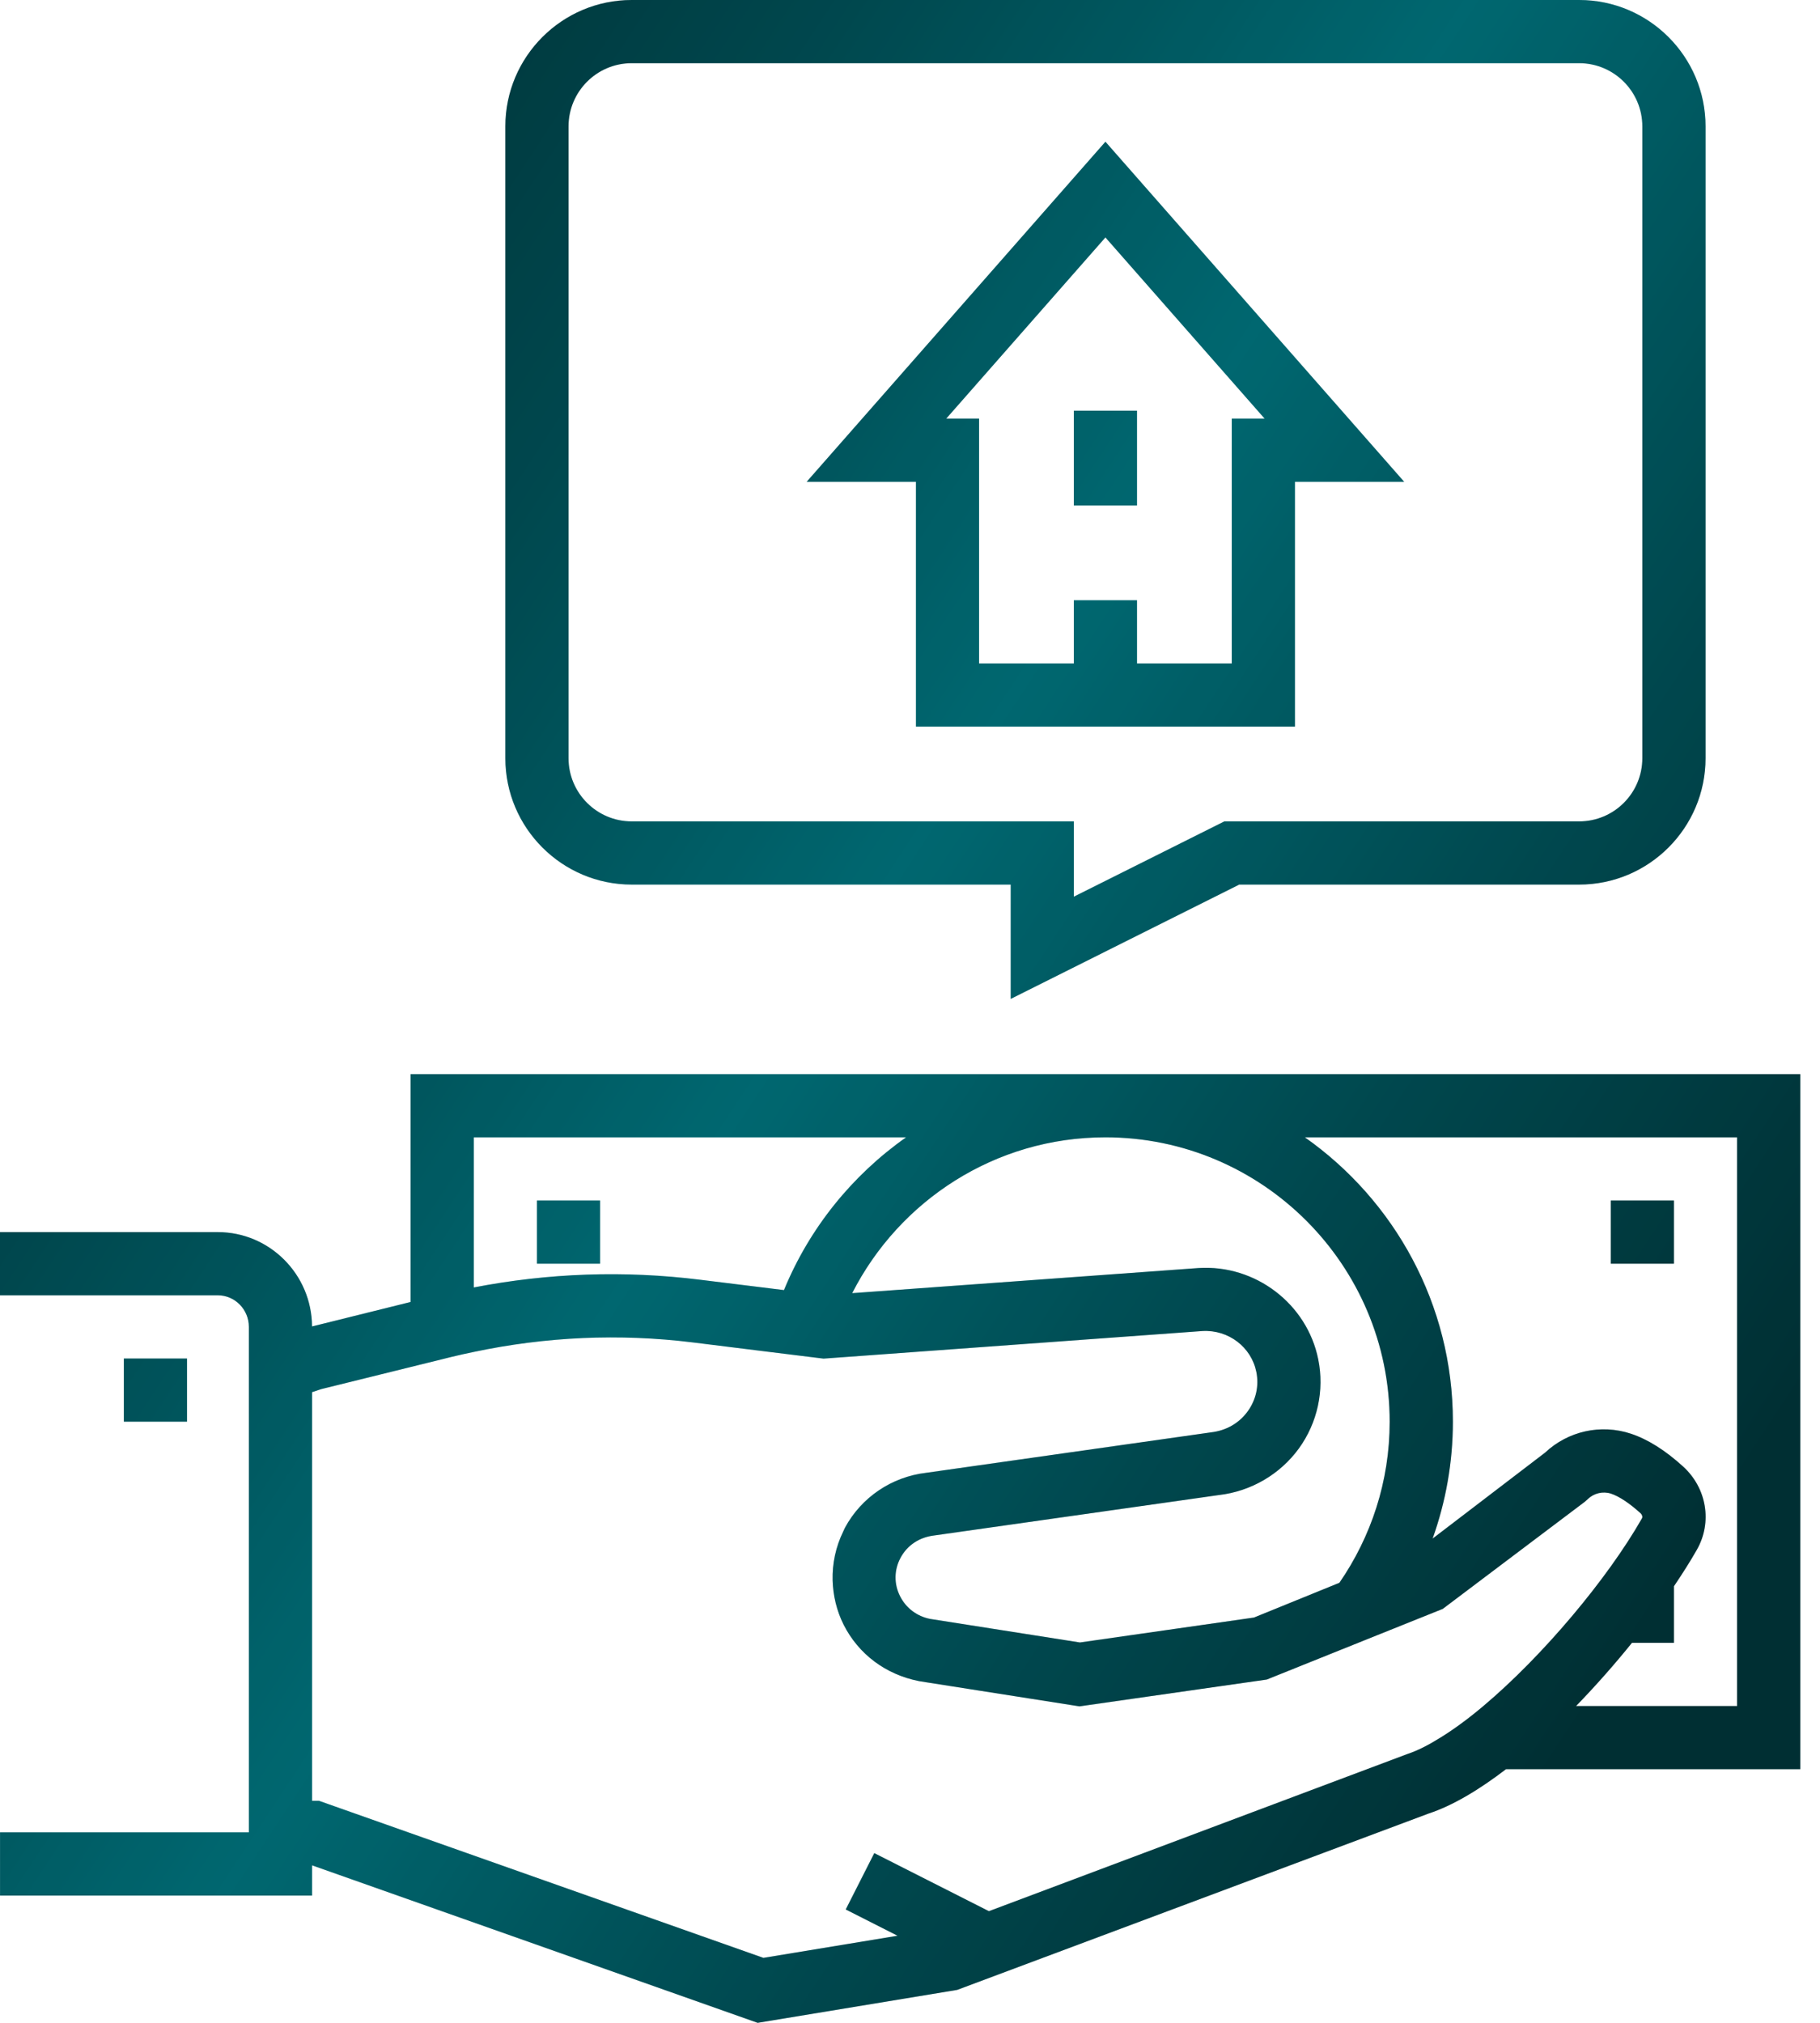 <svg width="45" height="50" viewBox="0 0 45 50" fill="none" xmlns="http://www.w3.org/2000/svg">
<path d="M27.332 26.551H10.152V32.182L7.715 32.787C7.709 31.5 6.666 30.455 5.386 30.455H0V32.017H0.781H5.385C5.808 32.017 6.153 32.367 6.153 32.797V33.284V34.106V34.928V44.512V45.292H5.385H4.604H0.782H0.001V46.854H7.716V46.107L18.733 50L23.666 49.186L35.319 44.828C35.922 44.63 36.576 44.236 37.237 43.73H44.512V26.551H27.332ZM42.95 42.169H38.969C39.457 41.666 39.925 41.135 40.351 40.607C40.968 40.607 40.073 40.607 41.389 40.607V39.208C41.604 38.89 41.796 38.586 41.956 38.305C42.341 37.628 42.201 36.783 41.616 36.25C41.175 35.848 40.741 35.576 40.325 35.438C39.58 35.192 38.771 35.372 38.201 35.907L35.422 38.03C35.745 37.126 35.923 36.154 35.923 35.14C35.923 32.237 34.474 29.668 32.263 28.112H42.95V42.169ZM34.799 43.355L33.8 43.73L24.451 47.24L21.617 45.805L20.911 47.198L22.192 47.847L18.875 48.394L7.888 44.512H7.716V34.411L7.942 34.336L10.152 33.79L10.933 33.597L11.171 33.538C11.351 33.494 11.532 33.455 11.714 33.417C13.496 33.04 15.312 32.958 17.125 33.181L18.919 33.404L19.699 33.5L20.362 33.582L20.486 33.573L29.733 32.9C30.376 32.865 30.939 33.298 31.063 33.91C31.132 34.252 31.057 34.599 30.85 34.885C30.637 35.177 30.322 35.361 29.94 35.405L22.902 36.404C22.048 36.503 21.296 37.011 20.891 37.764C20.875 37.793 20.865 37.824 20.85 37.853C20.663 38.234 20.576 38.649 20.587 39.063C20.598 39.44 20.686 39.815 20.86 40.161C21.226 40.884 21.894 41.39 22.724 41.554L22.925 41.586L26.637 42.169L26.691 42.177L26.75 42.169L26.902 42.147L29.711 41.745L31.321 41.515L32.386 41.087L34.125 40.389L35.673 39.768L39.184 37.121L39.259 37.055C39.408 36.908 39.633 36.854 39.834 36.92C40.035 36.987 40.294 37.159 40.563 37.404C40.596 37.434 40.622 37.489 40.597 37.532C39.748 39.021 38.15 40.929 36.678 42.168C36.312 42.477 35.955 42.74 35.618 42.948C35.327 43.13 35.05 43.273 34.799 43.355ZM11.714 28.113H22.402C21.068 29.052 20.012 30.359 19.384 31.888L17.316 31.633C15.441 31.399 13.561 31.465 11.714 31.823V28.113ZM33.117 39.123L31.005 39.982L26.702 40.598L22.998 40.016C22.673 39.952 22.402 39.748 22.255 39.456C22.101 39.152 22.105 38.805 22.267 38.504C22.433 38.196 22.73 37.996 23.102 37.953L30.14 36.954C30.93 36.863 31.65 36.442 32.115 35.803C32.575 35.169 32.75 34.366 32.594 33.6C32.318 32.23 31.043 31.252 29.631 31.343L21.071 31.964C22.233 29.682 24.6 28.112 27.332 28.112C31.207 28.112 34.36 31.265 34.36 35.14C34.361 36.618 33.899 37.989 33.117 39.123ZM41.389 31.236C39.827 31.236 41.389 31.236 39.827 31.236V29.674H41.389V31.236ZM13.276 29.674H14.838V31.236C13.276 31.236 14.838 31.236 13.276 31.236V29.674ZM4.624 35.141C3.062 35.141 4.624 35.141 3.062 35.141V33.579H4.624V33.789V34.54V35.141ZM15.619 21.865H24.99V24.691L30.64 21.865H39.046C40.768 21.865 42.17 20.464 42.17 18.741V3.124C42.17 1.401 40.768 0 39.046 0H15.619C13.897 0 12.495 1.401 12.495 3.124V18.741C12.495 20.464 13.896 21.865 15.619 21.865ZM14.057 3.124C14.057 2.263 14.757 1.562 15.618 1.562H39.045C39.907 1.562 40.607 2.263 40.607 3.124V18.741C40.607 19.603 39.907 20.303 39.045 20.303H30.272L26.551 22.164V20.303H15.619C14.758 20.303 14.057 19.603 14.057 18.741L14.057 3.124ZM22.647 17.96H26.551H28.113H32.018V11.909H34.719L27.332 3.503L19.945 11.909H22.647V17.96ZM27.332 5.869L31.268 10.347H30.456V16.399H28.113V14.837H26.551V16.399H24.208V10.347H23.396L27.332 5.869ZM28.113 12.494H26.551V10.152H28.113V12.494Z" fill="url(#paint0_linear_1626_12760)"/>
<path d="M27.332 26.551H10.152V32.182L7.715 32.787C7.709 31.5 6.666 30.455 5.386 30.455H0V32.017H0.781H5.385C5.808 32.017 6.153 32.367 6.153 32.797V33.284V34.106V34.928V44.512V45.292H5.385H4.604H0.782H0.001V46.854H7.716V46.107L18.733 50L23.666 49.186L35.319 44.828C35.922 44.63 36.576 44.236 37.237 43.73H44.512V26.551H27.332ZM42.95 42.169H38.969C39.457 41.666 39.925 41.135 40.351 40.607C40.968 40.607 40.073 40.607 41.389 40.607V39.208C41.604 38.89 41.796 38.586 41.956 38.305C42.341 37.628 42.201 36.783 41.616 36.25C41.175 35.848 40.741 35.576 40.325 35.438C39.58 35.192 38.771 35.372 38.201 35.907L35.422 38.03C35.745 37.126 35.923 36.154 35.923 35.14C35.923 32.237 34.474 29.668 32.263 28.112H42.95V42.169ZM34.799 43.355L33.8 43.73L24.451 47.24L21.617 45.805L20.911 47.198L22.192 47.847L18.875 48.394L7.888 44.512H7.716V34.411L7.942 34.336L10.152 33.79L10.933 33.597L11.171 33.538C11.351 33.494 11.532 33.455 11.714 33.417C13.496 33.04 15.312 32.958 17.125 33.181L18.919 33.404L19.699 33.5L20.362 33.582L20.486 33.573L29.733 32.9C30.376 32.865 30.939 33.298 31.063 33.91C31.132 34.252 31.057 34.599 30.85 34.885C30.637 35.177 30.322 35.361 29.94 35.405L22.902 36.404C22.048 36.503 21.296 37.011 20.891 37.764C20.875 37.793 20.865 37.824 20.85 37.853C20.663 38.234 20.576 38.649 20.587 39.063C20.598 39.44 20.686 39.815 20.86 40.161C21.226 40.884 21.894 41.39 22.724 41.554L22.925 41.586L26.637 42.169L26.691 42.177L26.75 42.169L26.902 42.147L29.711 41.745L31.321 41.515L32.386 41.087L34.125 40.389L35.673 39.768L39.184 37.121L39.259 37.055C39.408 36.908 39.633 36.854 39.834 36.92C40.035 36.987 40.294 37.159 40.563 37.404C40.596 37.434 40.622 37.489 40.597 37.532C39.748 39.021 38.15 40.929 36.678 42.168C36.312 42.477 35.955 42.74 35.618 42.948C35.327 43.13 35.05 43.273 34.799 43.355ZM11.714 28.113H22.402C21.068 29.052 20.012 30.359 19.384 31.888L17.316 31.633C15.441 31.399 13.561 31.465 11.714 31.823V28.113ZM33.117 39.123L31.005 39.982L26.702 40.598L22.998 40.016C22.673 39.952 22.402 39.748 22.255 39.456C22.101 39.152 22.105 38.805 22.267 38.504C22.433 38.196 22.73 37.996 23.102 37.953L30.14 36.954C30.93 36.863 31.65 36.442 32.115 35.803C32.575 35.169 32.75 34.366 32.594 33.6C32.318 32.23 31.043 31.252 29.631 31.343L21.071 31.964C22.233 29.682 24.6 28.112 27.332 28.112C31.207 28.112 34.36 31.265 34.36 35.14C34.361 36.618 33.899 37.989 33.117 39.123ZM41.389 31.236C39.827 31.236 41.389 31.236 39.827 31.236V29.674H41.389V31.236ZM13.276 29.674H14.838V31.236C13.276 31.236 14.838 31.236 13.276 31.236V29.674ZM4.624 35.141C3.062 35.141 4.624 35.141 3.062 35.141V33.579H4.624V33.789V34.54V35.141ZM15.619 21.865H24.99V24.691L30.64 21.865H39.046C40.768 21.865 42.17 20.464 42.17 18.741V3.124C42.17 1.401 40.768 0 39.046 0H15.619C13.897 0 12.495 1.401 12.495 3.124V18.741C12.495 20.464 13.896 21.865 15.619 21.865ZM14.057 3.124C14.057 2.263 14.757 1.562 15.618 1.562H39.045C39.907 1.562 40.607 2.263 40.607 3.124V18.741C40.607 19.603 39.907 20.303 39.045 20.303H30.272L26.551 22.164V20.303H15.619C14.758 20.303 14.057 19.603 14.057 18.741L14.057 3.124ZM22.647 17.96H26.551H28.113H32.018V11.909H34.719L27.332 3.503L19.945 11.909H22.647V17.96ZM27.332 5.869L31.268 10.347H30.456V16.399H28.113V14.837H26.551V16.399H24.208V10.347H23.396L27.332 5.869ZM28.113 12.494H26.551V10.152H28.113V12.494Z" fill="black" fill-opacity="0.2"/>
<defs>
<linearGradient id="paint0_linear_1626_12760" x1="1.438" y1="3.846" x2="45.723" y2="33.041" gradientUnits="userSpaceOnUse">
<stop offset="0.031" stop-color="#003B40"/>
<stop offset="0.266" stop-color="#005961"/>
<stop offset="0.51" stop-color="#00818C"/>
<stop offset="0.76" stop-color="#005961"/>
<stop offset="0.995" stop-color="#003B40"/>
</linearGradient>
</defs>
</svg>
